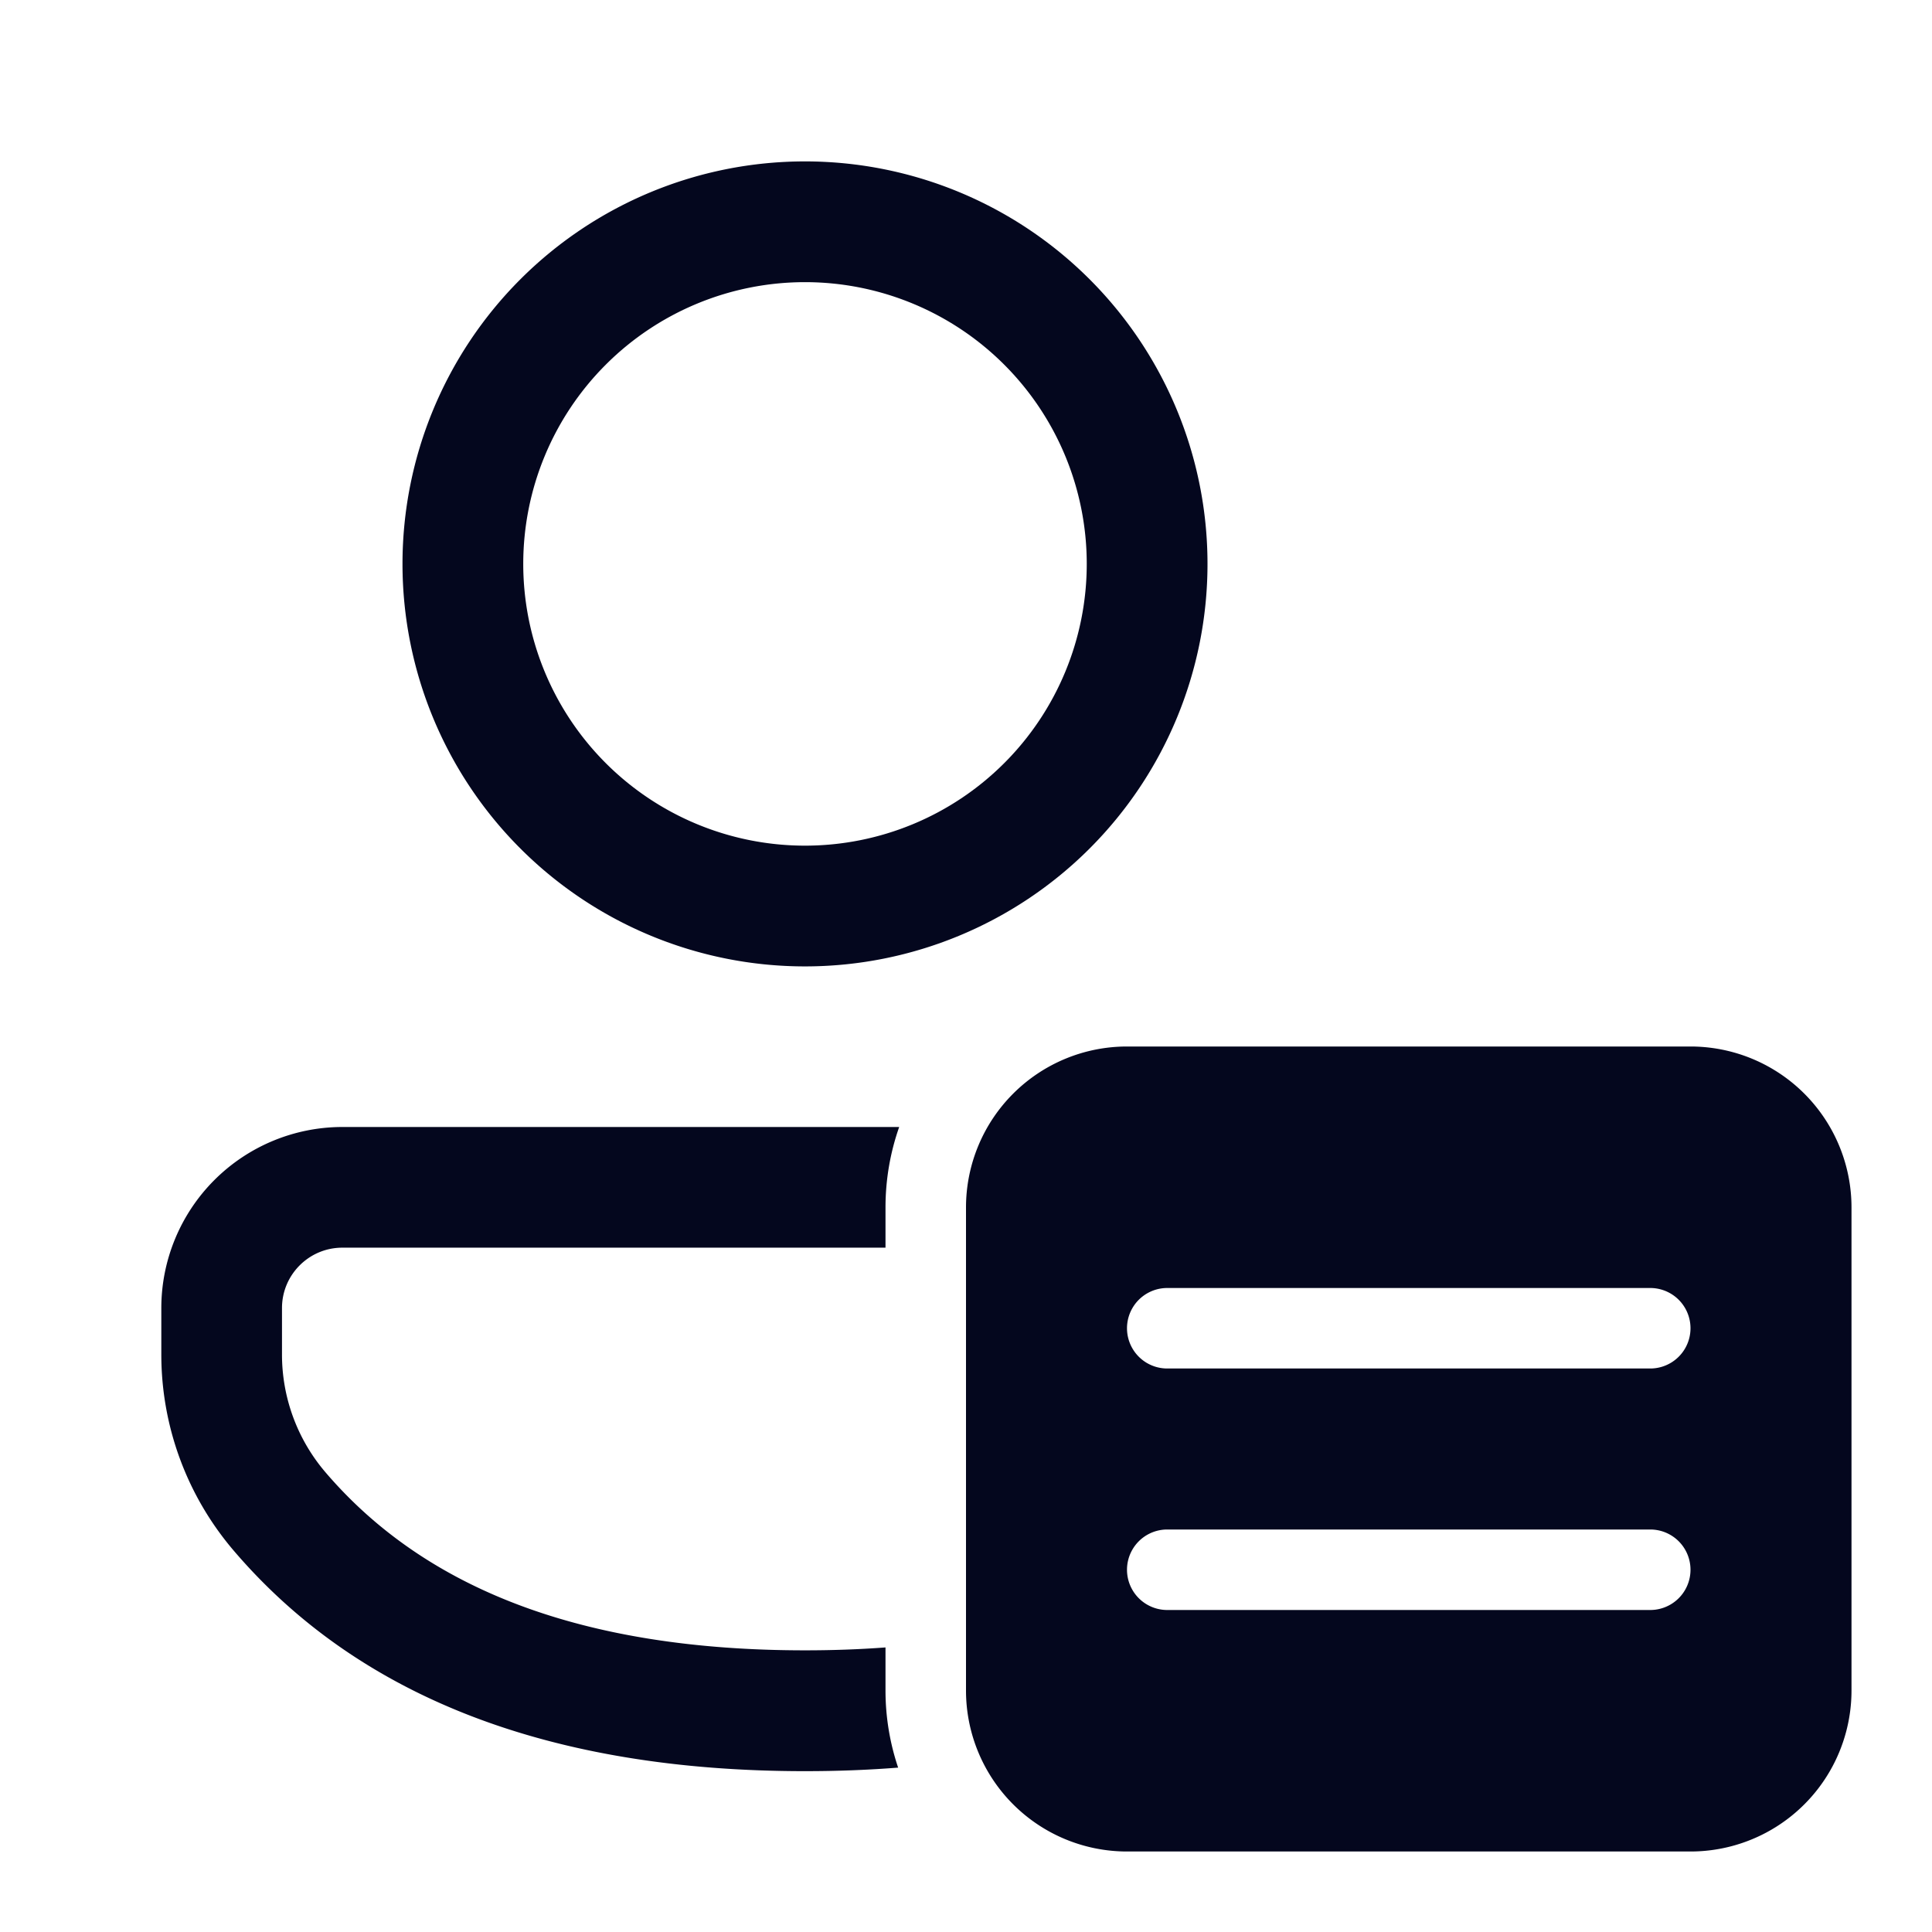 <svg xmlns="http://www.w3.org/2000/svg" width="24" height="24" fill="none"><path fill="#04071E" d="M11 15c0-.35.06-.687.17-1H4.253a2.25 2.25 0 0 0-2.249 2.249v.578c0 .892.319 1.756.899 2.435 1.566 1.834 3.952 2.74 7.098 2.74q.596 0 1.156-.044A3 3 0 0 1 11 21v-.535q-.482.036-1 .036c-2.738 0-4.704-.746-5.958-2.213a2.25 2.25 0 0 1-.539-1.462v-.577c0-.414.336-.75.75-.75H11zM10 2.005a5 5 0 1 1 0 10 5 5 0 0 1 0-10m0 1.5a3.5 3.5 0 1 0 0 7 3.5 3.5 0 0 0 0-7M12 15a2 2 0 0 1 2-2h7a2 2 0 0 1 2 2v6a2 2 0 0 1-2 2h-7a2 2 0 0 1-2-2zm2.5 1a.5.5 0 0 0 0 1h6a.5.5 0 0 0 0-1zm0 3a.5.5 0 0 0 0 1h6a.5.5 0 0 0 0-1z"/></svg>
